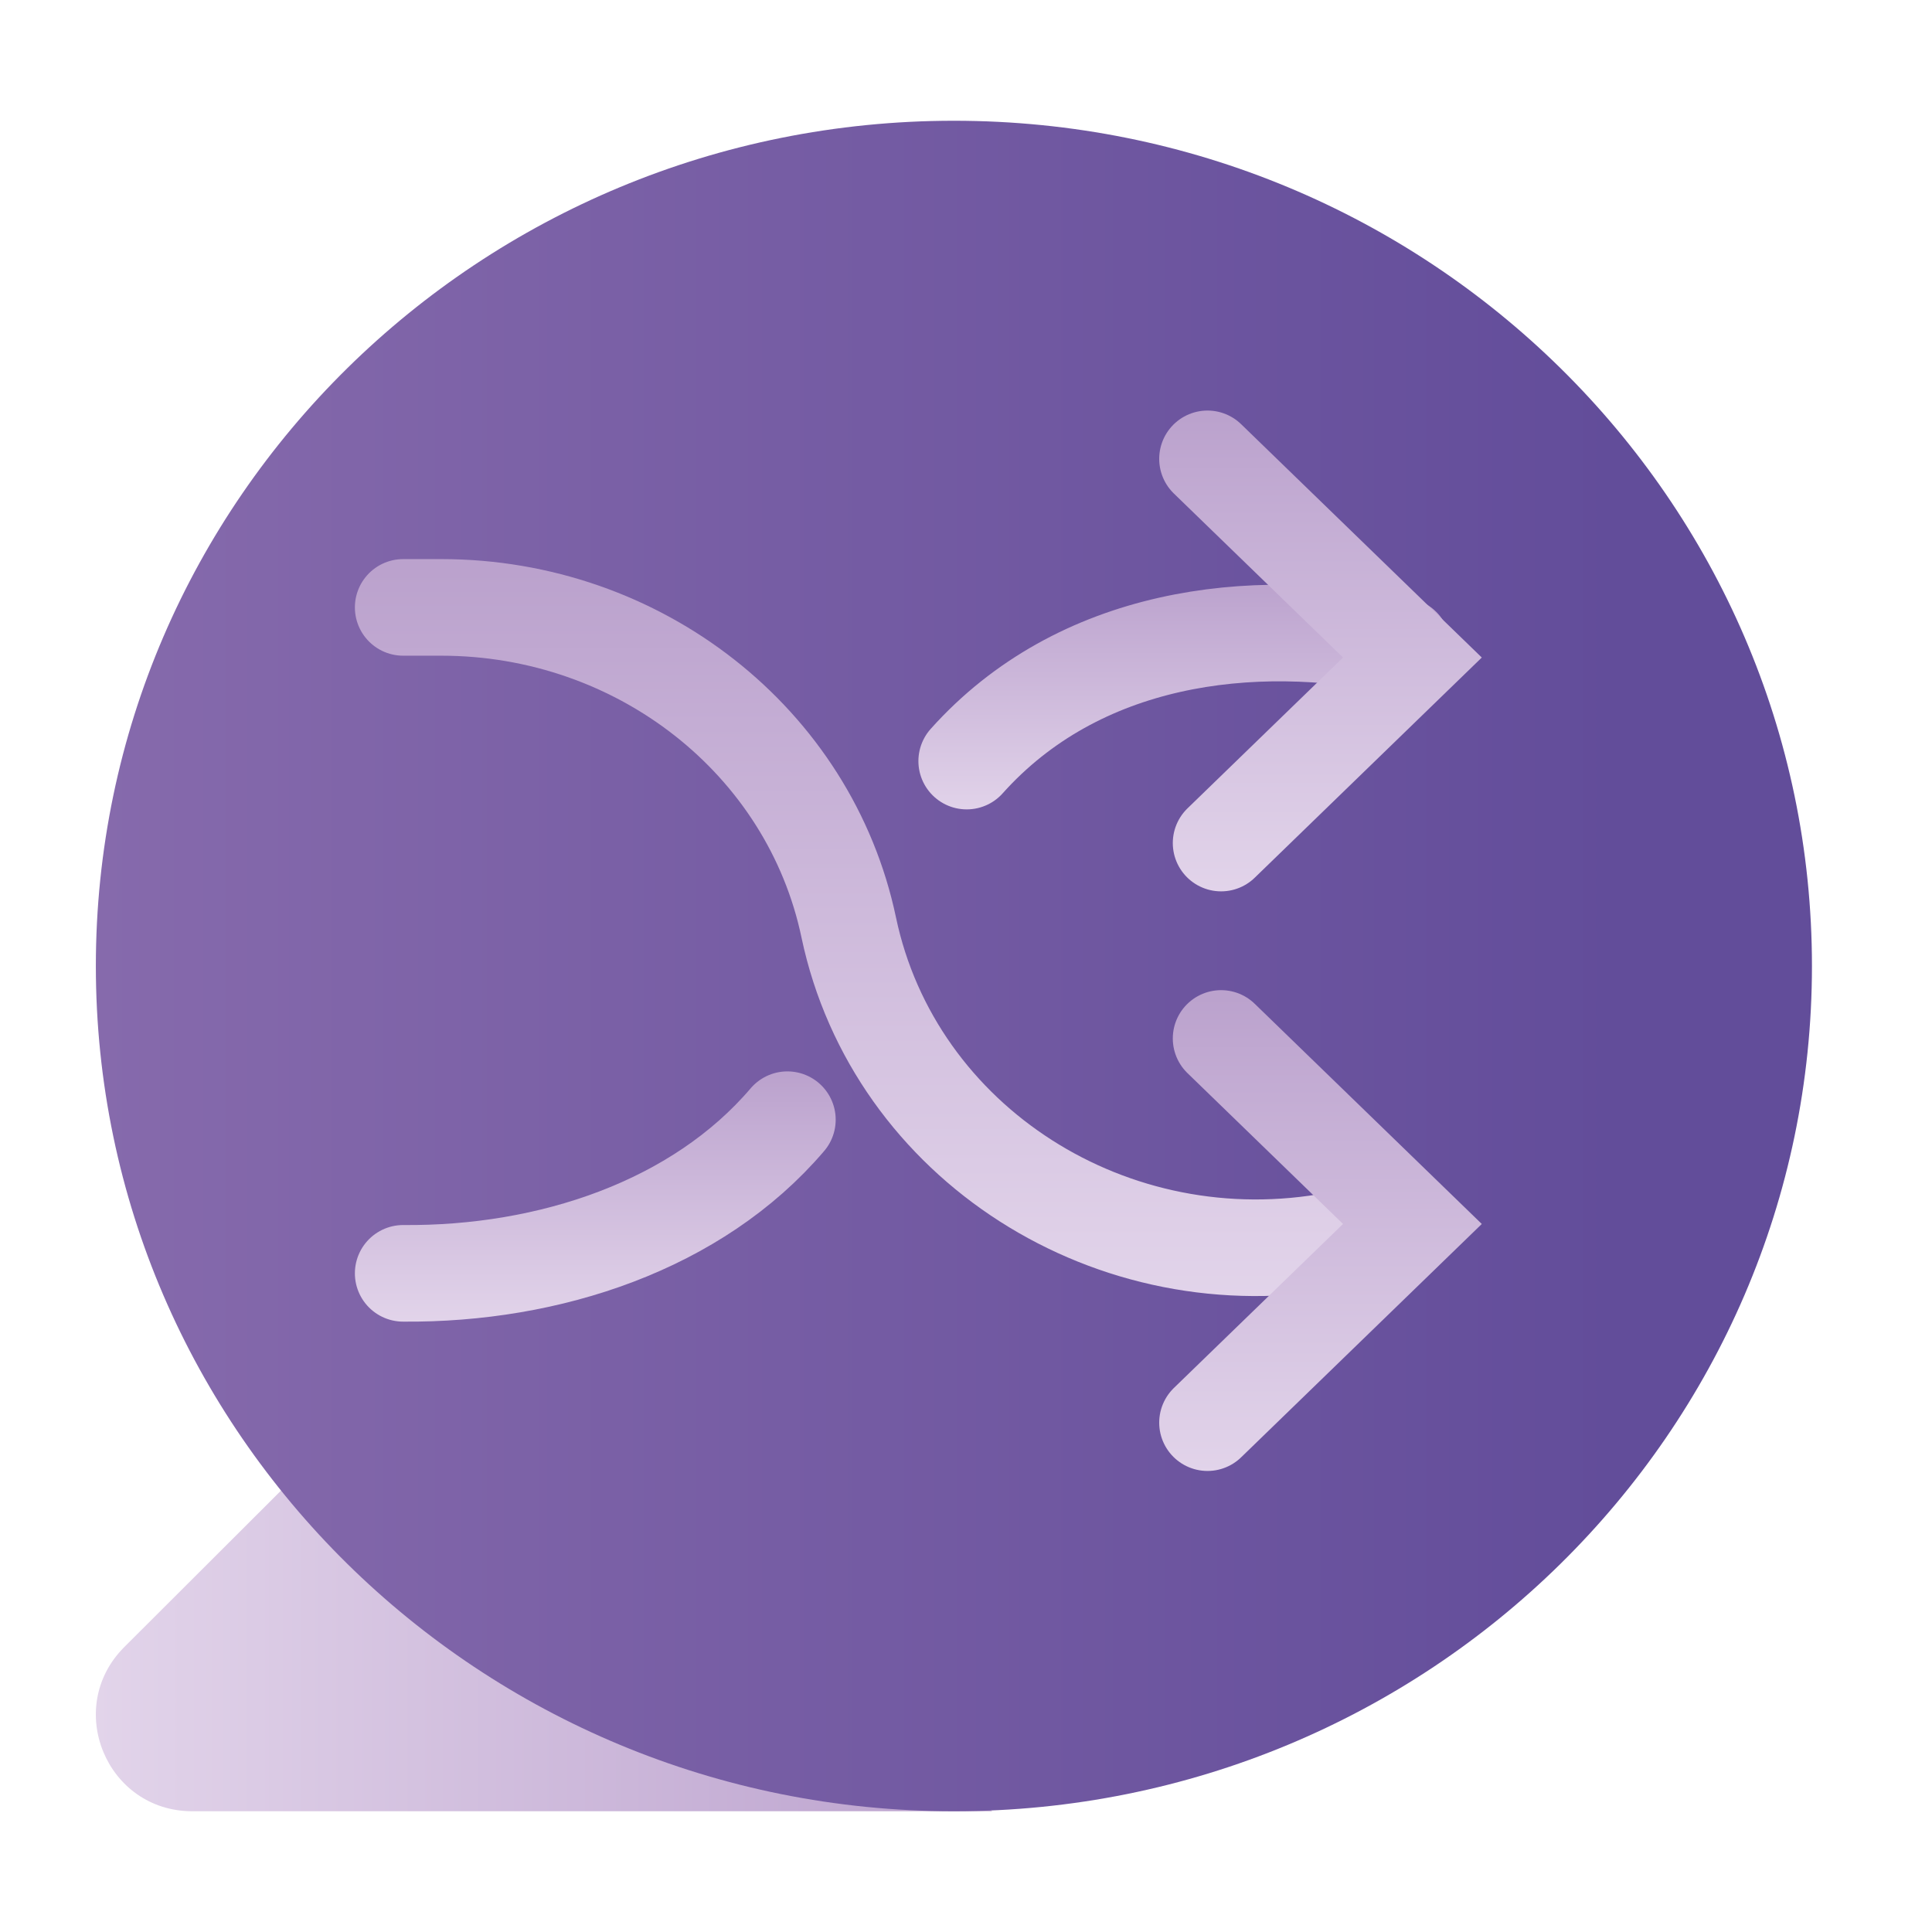 <svg width="80" height="80" viewBox="0 0 80 80" fill="none" xmlns="http://www.w3.org/2000/svg">
<path d="M41.09 75H7.964C4.408 75 2.636 70.717 5.143 68.204L15.335 58.03L41.09 75Z" fill="url(#paint0_linear)"/>
<path d="M39.499 75C59.122 75 75.029 59.33 75.029 40C75.029 20.67 59.122 5 39.499 5C19.876 5 3.969 20.67 3.969 40C3.969 59.33 19.876 75 39.499 75Z" fill="url(#paint1_linear)"/>
<path d="M58.059 50.832L55.367 51.347C46.066 53.122 37.027 47.334 35.145 38.407C33.525 30.697 26.467 25.151 18.271 25.151H16.695" stroke="url(#paint2_linear)" stroke-width="4" stroke-miterlimit="10" stroke-linecap="round"/>
<path d="M50.563 43L58.485 50.682L50 58.909" stroke="url(#paint3_linear)" stroke-width="4" stroke-miterlimit="10" stroke-linecap="round"/>
<path d="M32.604 46.364C28.871 50.744 22.744 52.777 16.695 52.726" stroke="url(#paint4_linear)" stroke-width="4" stroke-miterlimit="10" stroke-linecap="round"/>
<path d="M58.06 26.753C51.784 25.431 44.648 26.354 40.029 31.515" stroke="url(#paint5_linear)" stroke-width="4" stroke-miterlimit="10" stroke-linecap="round"/>
<path d="M50.563 34.909L58.485 27.227L50 19" stroke="url(#paint6_linear)" stroke-width="4" stroke-miterlimit="10" stroke-linecap="round"/>
<defs>
<linearGradient id="paint0_linear" x1="3.965" y1="66.518" x2="41.09" y2="66.518" gradientUnits="userSpaceOnUse">
<stop stop-color="#E2D4EA"/>
<stop offset="0.774" stop-color="#C4ADD4"/>
<stop offset="0.981" stop-color="#BBA2CD"/>
</linearGradient>
<linearGradient id="paint1_linear" x1="3.969" y1="39.999" x2="75.028" y2="39.999" gradientUnits="userSpaceOnUse">
<stop stop-color="#866AAC"/>
<stop offset="0.851" stop-color="#644E9B"/>
<stop offset="0.882" stop-color="#624D9A"/>
</linearGradient>
<linearGradient id="paint2_linear" x1="37.385" y1="53.761" x2="37.385" y2="23.052" gradientUnits="userSpaceOnUse">
<stop stop-color="#E2D4EA"/>
<stop offset="0.774" stop-color="#C4ADD4"/>
<stop offset="0.981" stop-color="#BBA2CD"/>
</linearGradient>
<linearGradient id="paint3_linear" x1="54.687" y1="61.007" x2="54.687" y2="40.902" gradientUnits="userSpaceOnUse">
<stop stop-color="#E2D4EA"/>
<stop offset="0.774" stop-color="#C4ADD4"/>
<stop offset="0.981" stop-color="#BBA2CD"/>
</linearGradient>
<linearGradient id="paint4_linear" x1="24.648" y1="54.751" x2="24.648" y2="44.345" gradientUnits="userSpaceOnUse">
<stop stop-color="#E2D4EA"/>
<stop offset="0.774" stop-color="#C4ADD4"/>
<stop offset="0.981" stop-color="#BBA2CD"/>
</linearGradient>
<linearGradient id="paint5_linear" x1="49.046" y1="33.796" x2="49.046" y2="23.937" gradientUnits="userSpaceOnUse">
<stop stop-color="#E2D4EA"/>
<stop offset="0.774" stop-color="#C4ADD4"/>
<stop offset="0.981" stop-color="#BBA2CD"/>
</linearGradient>
<linearGradient id="paint6_linear" x1="54.687" y1="37.009" x2="54.687" y2="16.904" gradientUnits="userSpaceOnUse">
<stop stop-color="#E2D4EA"/>
<stop offset="0.774" stop-color="#C4ADD4"/>
<stop offset="0.981" stop-color="#BBA2CD"/>
</linearGradient>
</defs>
</svg>
